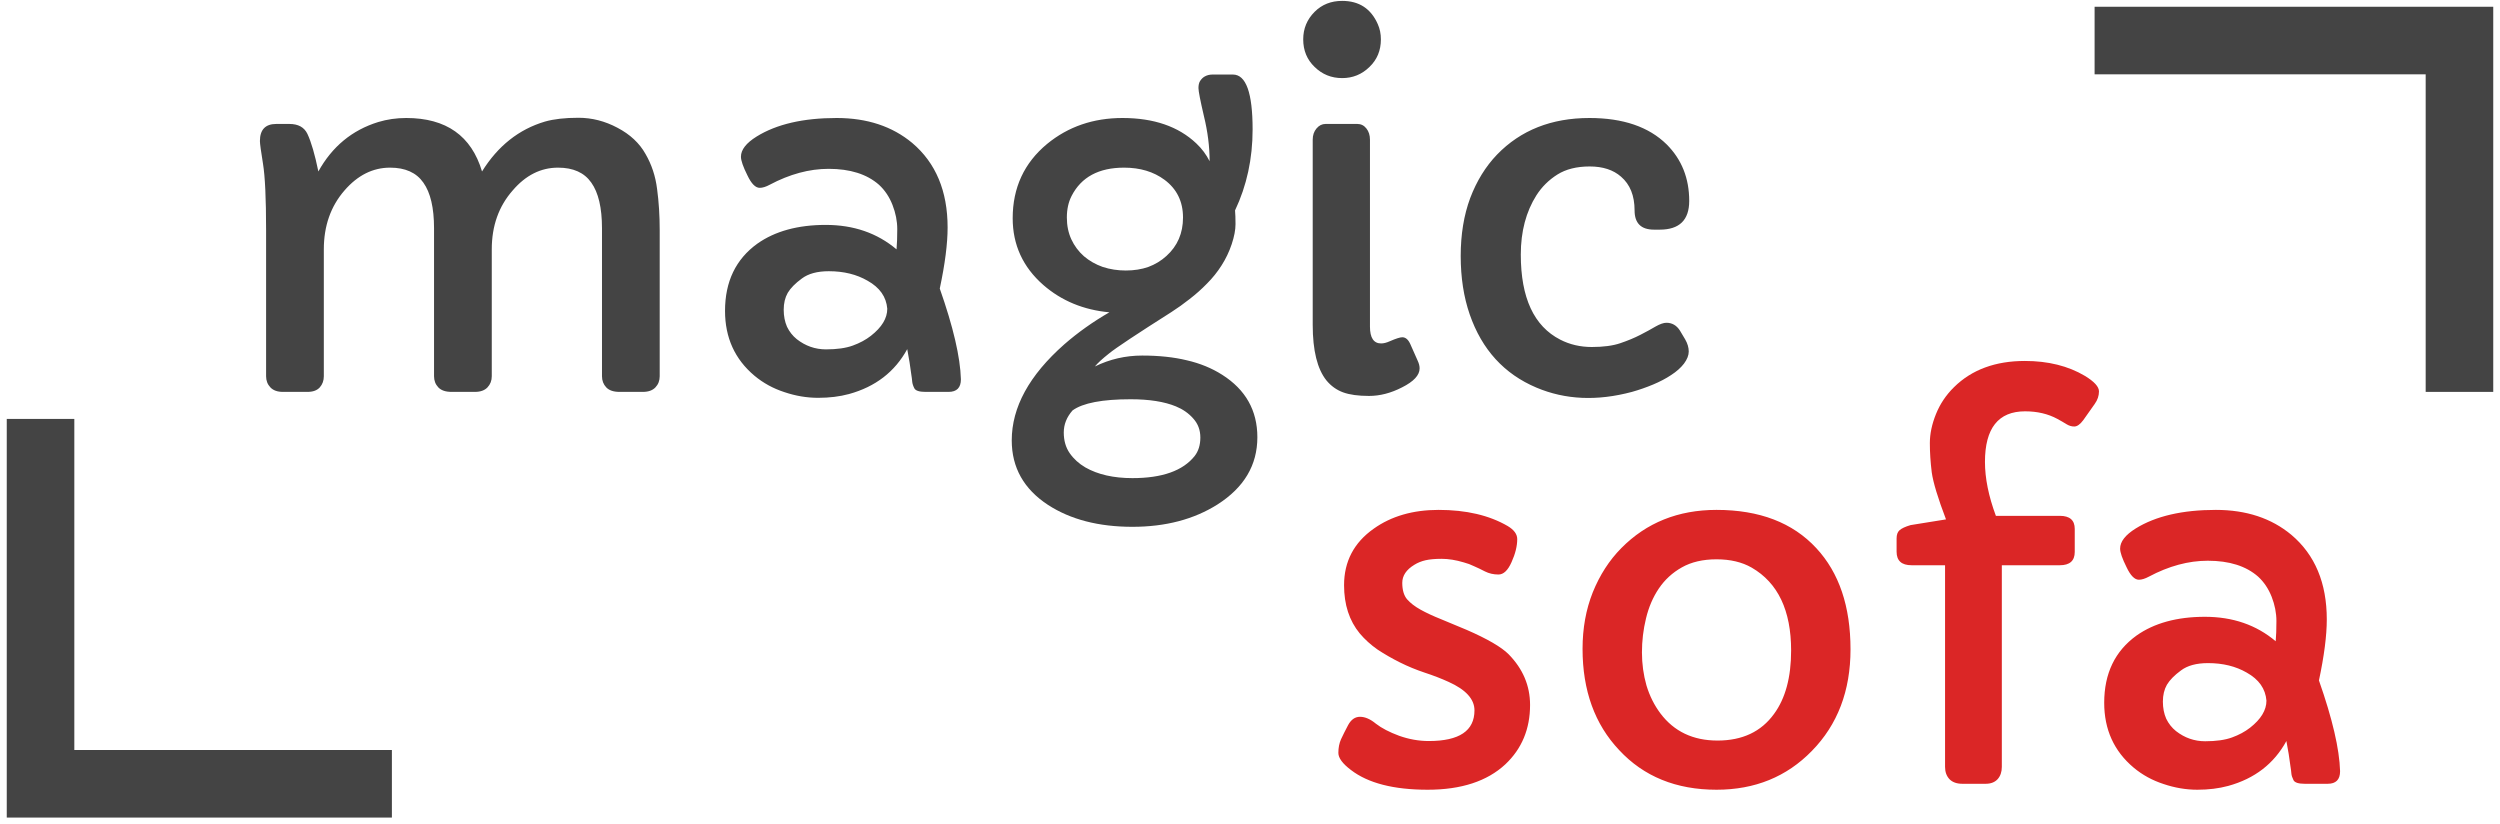 <svg width="185" height="61" viewBox="0 0 185 61" fill="none" xmlns="http://www.w3.org/2000/svg">
<g clip-path="url(#clip0_345_11)">
<path d="M30.062 8.732C33.016 8.732 34.885 10.051 35.67 12.688C36.842 10.801 38.395 9.57 40.328 8.996C40.984 8.809 41.81 8.715 42.807 8.715C43.803 8.715 44.764 8.961 45.69 9.453C46.627 9.945 47.318 10.59 47.764 11.387C48.221 12.172 48.508 13.039 48.625 13.988C48.754 14.938 48.818 15.957 48.818 17.047V27.84C48.818 28.168 48.713 28.443 48.502 28.666C48.291 28.889 47.98 29 47.57 29H45.848C45.402 29 45.074 28.889 44.863 28.666C44.652 28.443 44.547 28.168 44.547 27.84V16.889C44.547 15.377 44.283 14.252 43.756 13.514C43.24 12.775 42.42 12.406 41.295 12.406C40.018 12.406 38.898 12.969 37.938 14.094C36.906 15.266 36.391 16.719 36.391 18.453V27.84C36.391 28.168 36.285 28.443 36.074 28.666C35.863 28.889 35.553 29 35.143 29H33.42C32.975 29 32.647 28.889 32.435 28.666C32.225 28.443 32.119 28.168 32.119 27.84V16.889C32.119 15.377 31.855 14.252 31.328 13.514C30.812 12.775 29.992 12.406 28.867 12.406C27.59 12.406 26.465 12.969 25.492 14.094C24.473 15.266 23.963 16.719 23.963 18.453V27.84C23.963 28.168 23.863 28.443 23.664 28.666C23.465 28.889 23.16 29 22.75 29H20.939C20.529 29 20.219 28.889 20.008 28.666C19.797 28.443 19.691 28.168 19.691 27.84V17.047C19.691 14.691 19.615 13.051 19.463 12.125C19.311 11.188 19.234 10.625 19.234 10.438C19.234 9.594 19.639 9.172 20.447 9.172H21.414C22.07 9.172 22.516 9.418 22.75 9.91C23.031 10.508 23.301 11.434 23.559 12.688C24.578 10.848 26.055 9.629 27.988 9.031C28.645 8.832 29.336 8.732 30.062 8.732ZM71.107 28.068C71.107 28.689 70.803 29 70.193 29H68.488C68.031 29 67.756 28.912 67.662 28.736C67.568 28.549 67.516 28.385 67.504 28.244C67.492 28.092 67.469 27.91 67.434 27.699C67.363 27.125 67.264 26.504 67.135 25.836C66.221 27.512 64.785 28.619 62.828 29.158C62.137 29.346 61.375 29.439 60.543 29.439C59.711 29.439 58.879 29.299 58.047 29.018C57.215 28.748 56.477 28.344 55.832 27.805C54.379 26.586 53.652 24.986 53.652 23.006C53.652 20.838 54.449 19.18 56.043 18.031C57.355 17.105 59.043 16.643 61.105 16.643C63.168 16.643 64.914 17.246 66.344 18.453C66.379 18.055 66.397 17.557 66.397 16.959C66.397 16.361 66.279 15.764 66.045 15.166C65.811 14.568 65.477 14.07 65.043 13.672C64.152 12.887 62.91 12.494 61.316 12.494C59.887 12.494 58.434 12.887 56.957 13.672C56.676 13.824 56.43 13.9 56.219 13.9C55.902 13.9 55.598 13.59 55.305 12.969C54.988 12.336 54.83 11.879 54.83 11.598C54.83 11.082 55.217 10.584 55.99 10.104C57.467 9.189 59.441 8.732 61.914 8.732C64.164 8.732 66.027 9.348 67.504 10.578C69.25 12.055 70.123 14.141 70.123 16.836C70.123 18.031 69.93 19.537 69.543 21.354C70.539 24.189 71.061 26.428 71.107 28.068ZM59.33 20.615C58.85 20.967 58.504 21.318 58.293 21.67C58.094 22.021 57.994 22.438 57.994 22.918C57.994 23.387 58.076 23.809 58.24 24.184C58.416 24.547 58.656 24.852 58.961 25.098C59.605 25.602 60.326 25.854 61.123 25.854C61.932 25.854 62.594 25.76 63.109 25.572C63.625 25.385 64.07 25.145 64.445 24.852C65.254 24.219 65.658 23.551 65.658 22.848C65.588 21.969 65.102 21.277 64.199 20.773C63.391 20.305 62.435 20.07 61.334 20.07C60.478 20.07 59.81 20.252 59.33 20.615ZM81.022 27.119C82.123 26.58 83.289 26.311 84.519 26.311C85.762 26.311 86.863 26.428 87.824 26.662C88.797 26.885 89.67 27.242 90.443 27.734C92.178 28.836 93.045 30.377 93.045 32.357C93.045 34.42 92.061 36.078 90.092 37.332C88.346 38.434 86.248 38.984 83.799 38.984C81.303 38.984 79.223 38.445 77.559 37.367C75.766 36.195 74.869 34.602 74.869 32.586C74.869 30.137 76.164 27.77 78.754 25.484C79.762 24.605 80.875 23.814 82.094 23.111C80.184 22.936 78.555 22.262 77.207 21.09C75.695 19.766 74.939 18.119 74.939 16.15C74.939 13.889 75.789 12.055 77.488 10.648C79.047 9.371 80.904 8.732 83.061 8.732C85.381 8.732 87.203 9.359 88.527 10.613C88.938 11 89.266 11.44 89.512 11.932C89.512 10.854 89.371 9.74 89.09 8.592C88.82 7.432 88.686 6.74 88.686 6.518C88.686 6.295 88.727 6.119 88.809 5.99C88.902 5.85 89.008 5.744 89.125 5.674C89.301 5.568 89.5 5.516 89.723 5.516H91.234C92.207 5.516 92.693 6.869 92.693 9.576C92.693 11.744 92.26 13.742 91.393 15.57C91.416 15.828 91.428 16.168 91.428 16.59C91.428 17.012 91.334 17.504 91.147 18.066C90.959 18.629 90.707 19.156 90.391 19.648C90.086 20.129 89.728 20.574 89.318 20.984C88.92 21.395 88.492 21.775 88.035 22.127C87.59 22.479 87.139 22.801 86.682 23.094C84.115 24.723 82.58 25.742 82.076 26.152C81.572 26.551 81.221 26.873 81.022 27.119ZM80.213 18.963C80.611 19.303 81.074 19.566 81.602 19.754C82.141 19.93 82.709 20.018 83.307 20.018C83.916 20.018 84.473 19.93 84.977 19.754C85.481 19.566 85.926 19.297 86.312 18.945C87.133 18.207 87.543 17.258 87.543 16.098C87.543 14.914 87.086 13.982 86.172 13.303C85.363 12.705 84.367 12.406 83.184 12.406C81.309 12.406 80.014 13.104 79.299 14.498C79.064 14.955 78.947 15.488 78.947 16.098C78.947 16.695 79.059 17.234 79.281 17.715C79.504 18.195 79.814 18.611 80.213 18.963ZM79.369 30.371C78.936 30.863 78.719 31.408 78.719 32.006C78.719 32.603 78.865 33.113 79.158 33.535C79.451 33.957 79.838 34.309 80.318 34.59C81.244 35.117 82.404 35.381 83.799 35.381C86.002 35.381 87.537 34.836 88.404 33.746C88.686 33.383 88.826 32.926 88.826 32.375C88.826 31.824 88.65 31.355 88.299 30.969C87.959 30.582 87.531 30.283 87.016 30.072C86.16 29.721 85.047 29.545 83.676 29.545C81.566 29.545 80.131 29.82 79.369 30.371ZM99.32 5.779C98.523 5.779 97.844 5.504 97.281 4.953C96.719 4.414 96.438 3.734 96.438 2.914C96.438 2.117 96.719 1.438 97.281 0.875C97.82 0.336 98.5 0.066 99.32 0.066C100.574 0.066 101.453 0.641 101.957 1.789C102.109 2.129 102.186 2.504 102.186 2.914C102.186 3.734 101.904 4.414 101.342 4.953C100.779 5.504 100.105 5.779 99.32 5.779ZM101.377 24.166C101.377 24.998 101.652 25.414 102.203 25.414C102.391 25.414 102.602 25.361 102.836 25.256C103.293 25.057 103.604 24.957 103.768 24.957C104.014 24.957 104.213 25.127 104.365 25.467L104.91 26.697C105.004 26.896 105.051 27.084 105.051 27.26C105.051 27.764 104.617 28.232 103.75 28.666C102.93 29.088 102.115 29.299 101.307 29.299C100.51 29.299 99.871 29.211 99.391 29.035C98.91 28.859 98.5 28.566 98.16 28.156C97.481 27.312 97.141 25.941 97.141 24.043V10.332C97.141 10.004 97.234 9.729 97.422 9.506C97.609 9.283 97.832 9.172 98.09 9.172H100.445C100.715 9.172 100.938 9.283 101.113 9.506C101.289 9.729 101.377 10.004 101.377 10.332V24.166ZM122.4 16.994C121.439 16.994 120.959 16.52 120.959 15.57C120.959 14.48 120.625 13.648 119.957 13.074C119.383 12.57 118.609 12.318 117.637 12.318C116.676 12.318 115.879 12.518 115.246 12.916C114.613 13.315 114.098 13.824 113.699 14.445C112.926 15.664 112.539 17.129 112.539 18.84C112.539 22.039 113.512 24.137 115.457 25.133C116.16 25.496 116.939 25.678 117.795 25.678C118.65 25.678 119.354 25.584 119.904 25.396C120.455 25.209 120.947 25.004 121.381 24.781C121.814 24.559 122.189 24.354 122.506 24.166C122.834 23.979 123.104 23.885 123.314 23.885C123.736 23.885 124.07 24.078 124.316 24.465L124.703 25.115C124.879 25.42 124.967 25.719 124.967 26.012C124.967 26.293 124.85 26.592 124.615 26.908C124.381 27.213 124.064 27.494 123.666 27.752C123.279 28.01 122.834 28.244 122.33 28.455C121.826 28.666 121.305 28.848 120.766 29C118.188 29.691 115.832 29.586 113.699 28.684C111.309 27.676 109.662 25.871 108.76 23.27C108.314 21.98 108.092 20.539 108.092 18.945C108.092 17.352 108.326 15.922 108.795 14.656C109.275 13.391 109.938 12.318 110.781 11.44C112.527 9.635 114.807 8.732 117.619 8.732C120.104 8.732 122.008 9.383 123.332 10.684C124.445 11.797 125.002 13.191 125.002 14.867C125.002 16.285 124.275 16.994 122.822 16.994H122.4Z" fill="#444444"/>
<path d="M105.736 54.836C107.986 54.836 109.111 54.08 109.111 52.568C109.111 51.736 108.473 51.033 107.195 50.459C106.656 50.213 106.064 49.984 105.42 49.773C104.787 49.562 104.178 49.31 103.592 49.018C103.006 48.725 102.455 48.408 101.939 48.068C101.436 47.717 100.996 47.318 100.621 46.873C99.848 45.935 99.461 44.746 99.461 43.305C99.461 41.547 100.193 40.152 101.658 39.121C102.959 38.195 104.559 37.732 106.457 37.732C108.496 37.732 110.201 38.131 111.572 38.928C112.041 39.209 112.275 39.531 112.275 39.895C112.275 40.41 112.135 40.978 111.854 41.6C111.584 42.209 111.262 42.514 110.887 42.514C110.523 42.514 110.189 42.438 109.885 42.285C109.592 42.133 109.322 42.004 109.076 41.898C108.842 41.781 108.59 41.688 108.32 41.617C107.734 41.441 107.189 41.353 106.686 41.353C106.193 41.353 105.795 41.389 105.49 41.459C105.186 41.529 104.91 41.641 104.664 41.793C104.066 42.156 103.768 42.602 103.768 43.129C103.768 43.656 103.885 44.06 104.119 44.342C104.365 44.623 104.699 44.881 105.121 45.115C105.543 45.35 106.047 45.584 106.633 45.818L108.531 46.609C110.066 47.277 111.104 47.881 111.643 48.42C112.697 49.498 113.225 50.746 113.225 52.164C113.225 53.945 112.615 55.41 111.396 56.559C110.049 57.812 108.133 58.44 105.648 58.44C103.129 58.44 101.236 57.953 99.971 56.98C99.35 56.512 99.039 56.09 99.039 55.715C99.039 55.34 99.103 55.006 99.232 54.713C99.373 54.408 99.549 54.057 99.76 53.658C99.982 53.248 100.275 53.043 100.639 53.043C101.014 53.043 101.406 53.213 101.816 53.553C102.238 53.881 102.812 54.18 103.539 54.449C104.266 54.707 104.998 54.836 105.736 54.836ZM117.109 48.016C117.109 46.492 117.361 45.098 117.865 43.832C118.381 42.555 119.084 41.465 119.975 40.562C121.838 38.676 124.188 37.732 127.023 37.732C130.199 37.732 132.66 38.676 134.406 40.562C136.094 42.379 136.938 44.875 136.938 48.051C136.938 51.121 135.982 53.629 134.072 55.574C132.209 57.484 129.859 58.44 127.023 58.44C124.035 58.44 121.633 57.461 119.816 55.504C118.012 53.594 117.109 51.098 117.109 48.016ZM122.752 43.551C122.318 44.195 122.002 44.934 121.803 45.766C121.604 46.586 121.504 47.424 121.504 48.279C121.504 49.123 121.615 49.938 121.838 50.723C122.072 51.496 122.418 52.188 122.875 52.797C123.883 54.133 125.289 54.801 127.094 54.801C128.934 54.801 130.328 54.145 131.277 52.832C132.121 51.684 132.543 50.119 132.543 48.139C132.543 45.174 131.57 43.129 129.625 42.004C128.91 41.594 128.043 41.389 127.023 41.389C126.016 41.389 125.16 41.588 124.457 41.986C123.766 42.373 123.197 42.895 122.752 43.551ZM153.531 40.844C153.531 41.5 153.162 41.828 152.424 41.828H148.135V56.752C148.135 57.127 148.029 57.432 147.818 57.666C147.607 57.889 147.314 58 146.939 58H145.217C144.807 58 144.49 57.889 144.268 57.666C144.045 57.432 143.934 57.127 143.934 56.752V41.828H141.455C140.717 41.828 140.348 41.494 140.348 40.826V39.842C140.348 39.572 140.418 39.373 140.559 39.244C140.711 39.103 140.986 38.975 141.385 38.857L144.004 38.435C143.406 36.865 143.055 35.705 142.949 34.955C142.855 34.193 142.809 33.473 142.809 32.793C142.809 32.102 142.961 31.381 143.266 30.631C143.57 29.881 144.016 29.219 144.602 28.645C145.914 27.355 147.66 26.711 149.84 26.711C151.562 26.711 153.045 27.08 154.287 27.818C154.979 28.24 155.324 28.621 155.324 28.961C155.324 29.289 155.219 29.6 155.008 29.893L154.164 31.088C153.93 31.404 153.707 31.562 153.496 31.562C153.297 31.562 153.104 31.504 152.916 31.387C152.729 31.27 152.506 31.141 152.248 31C151.557 30.625 150.76 30.438 149.857 30.438C147.877 30.438 146.887 31.686 146.887 34.182C146.887 35.389 147.156 36.719 147.695 38.172H152.424C153.162 38.172 153.531 38.494 153.531 39.139V40.844ZM173.166 57.068C173.166 57.69 172.861 58 172.252 58H170.547C170.09 58 169.814 57.912 169.721 57.736C169.627 57.549 169.574 57.385 169.562 57.244C169.551 57.092 169.527 56.91 169.492 56.699C169.422 56.125 169.322 55.504 169.193 54.836C168.279 56.512 166.844 57.619 164.887 58.158C164.195 58.346 163.434 58.44 162.602 58.44C161.77 58.44 160.938 58.299 160.105 58.018C159.273 57.748 158.535 57.344 157.891 56.805C156.438 55.586 155.711 53.986 155.711 52.006C155.711 49.838 156.508 48.18 158.102 47.031C159.414 46.105 161.102 45.643 163.164 45.643C165.227 45.643 166.973 46.246 168.402 47.453C168.438 47.055 168.455 46.557 168.455 45.959C168.455 45.361 168.338 44.764 168.104 44.166C167.869 43.568 167.535 43.07 167.102 42.672C166.211 41.887 164.969 41.494 163.375 41.494C161.945 41.494 160.492 41.887 159.016 42.672C158.734 42.824 158.488 42.9 158.277 42.9C157.961 42.9 157.656 42.59 157.363 41.969C157.047 41.336 156.889 40.879 156.889 40.598C156.889 40.082 157.275 39.584 158.049 39.103C159.525 38.19 161.5 37.732 163.973 37.732C166.223 37.732 168.086 38.348 169.562 39.578C171.309 41.055 172.182 43.141 172.182 45.836C172.182 47.031 171.988 48.537 171.602 50.353C172.598 53.19 173.119 55.428 173.166 57.068ZM161.389 49.615C160.908 49.967 160.562 50.318 160.352 50.67C160.152 51.022 160.053 51.438 160.053 51.918C160.053 52.387 160.135 52.809 160.299 53.184C160.475 53.547 160.715 53.852 161.02 54.098C161.664 54.602 162.385 54.853 163.182 54.853C163.99 54.853 164.652 54.76 165.168 54.572C165.684 54.385 166.129 54.145 166.504 53.852C167.312 53.219 167.717 52.551 167.717 51.848C167.646 50.969 167.16 50.277 166.258 49.773C165.449 49.305 164.494 49.07 163.393 49.07C162.537 49.07 161.869 49.252 161.389 49.615Z" fill="#DB2626"/>
<path d="M3 31V58H29" stroke="#444444" stroke-width="5"/>
<path d="M155 3L182 3V29" stroke="#444444" stroke-width="5"/>
</g>
<defs>
<clipPath id="clip0_345_11">
<rect width="185" height="61" fill="white"/>
</clipPath>
</defs>
</svg>
